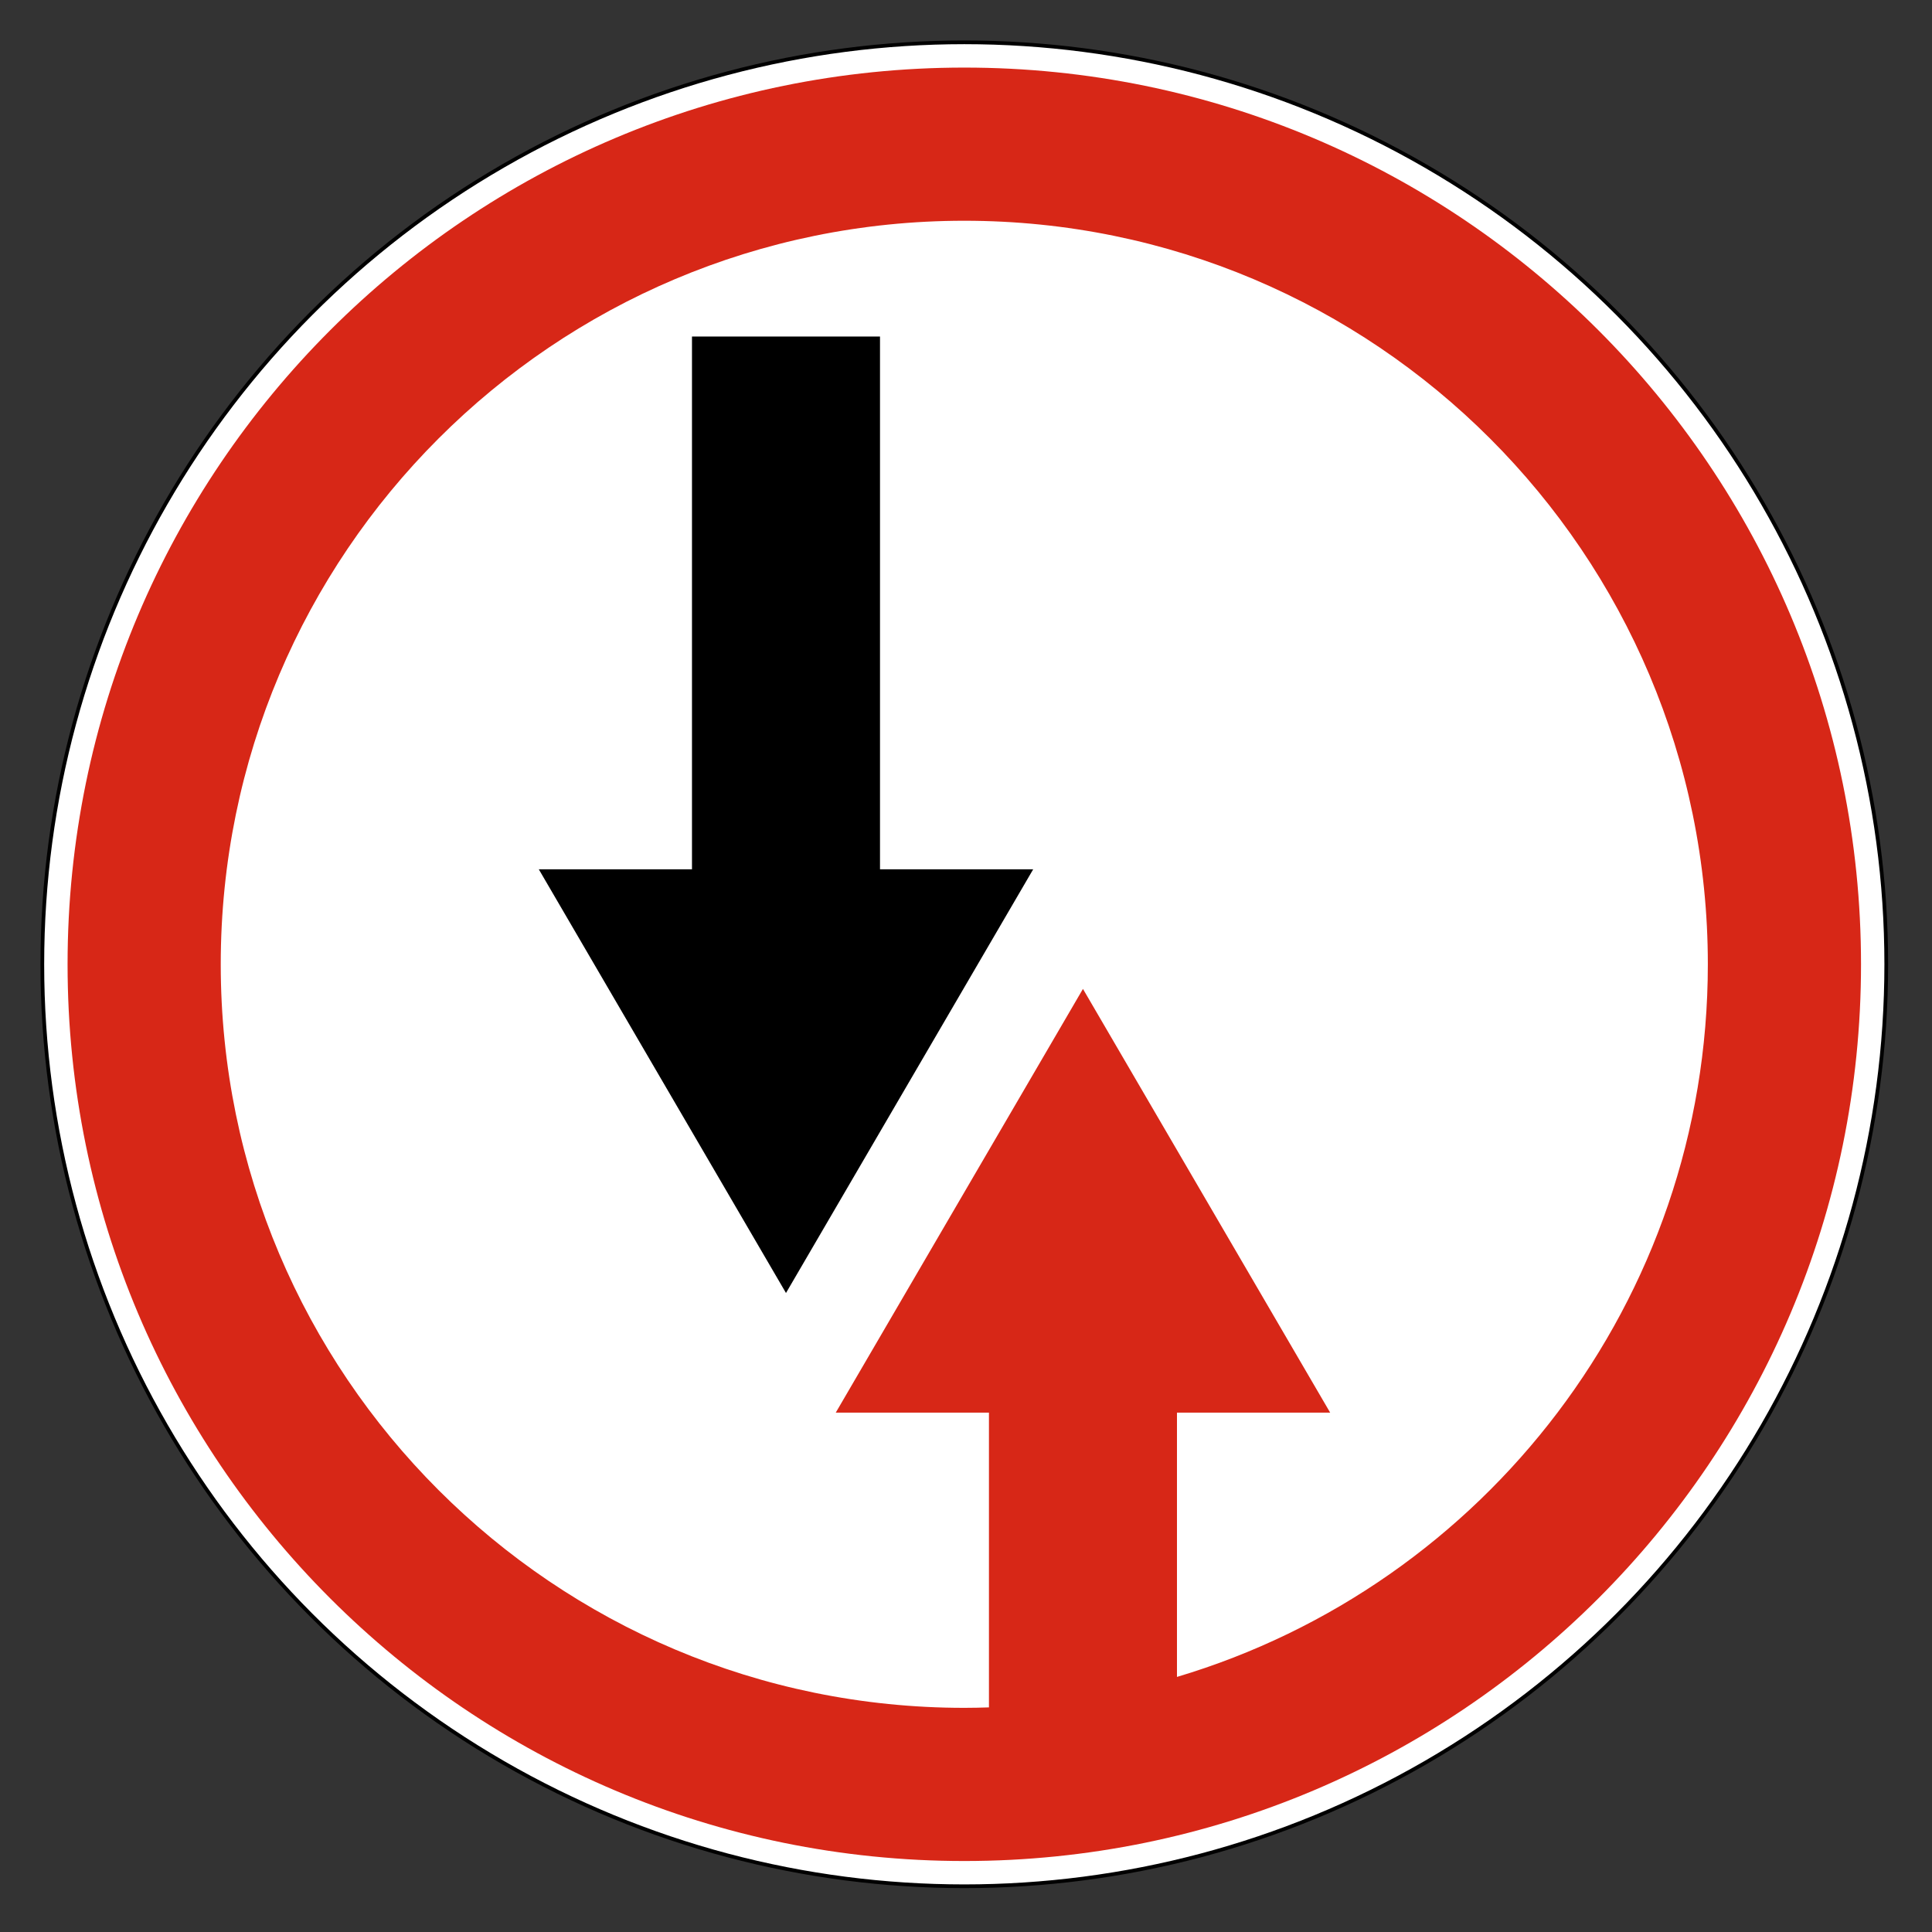<svg clip-rule="evenodd" fill-rule="evenodd" stroke-miterlimit="22.926" viewBox="0 0 297 297" xmlns="http://www.w3.org/2000/svg"><rect x="0" y="0" width="297" height="297" fill="#333333" stroke="none"/><path d="m148.238 6.506c78.276 0 141.731 63.456 141.731 141.732 0 78.277-63.455 141.733-141.731 141.733-78.277 0-141.732-63.456-141.732-141.733 0-78.276 63.455-141.732 141.732-141.732" fill="#fff"/><ellipse cx="148.237" cy="148.238" fill="none" rx="141.731" ry="141.732" stroke="#000" stroke-width=".57"/><path d="m148.238 10.389c76.132 0 137.85 61.717 137.85 137.85 0 76.131-61.718 137.849-137.85 137.849s-137.85-61.718-137.85-137.849c0-76.133 61.718-137.85 137.85-137.85m0 23.546c63.128 0 114.303 51.176 114.303 114.304 0 51.764-34.413 95.486-81.609 109.548v-40.629h23.55l-38.002-65.136-38.001 65.136h23.55v45.314c-1.26.041-2.522.069-3.791.069-63.128 0-114.303-51.174-114.303-114.302s51.175-114.304 114.303-114.304" fill="#d72717"/><path d="m106.376 51.736v81.897h-23.55l38.001 65.136 38.002-65.136h-23.55v-81.897z" fill-rule="nonzero"/></svg>
